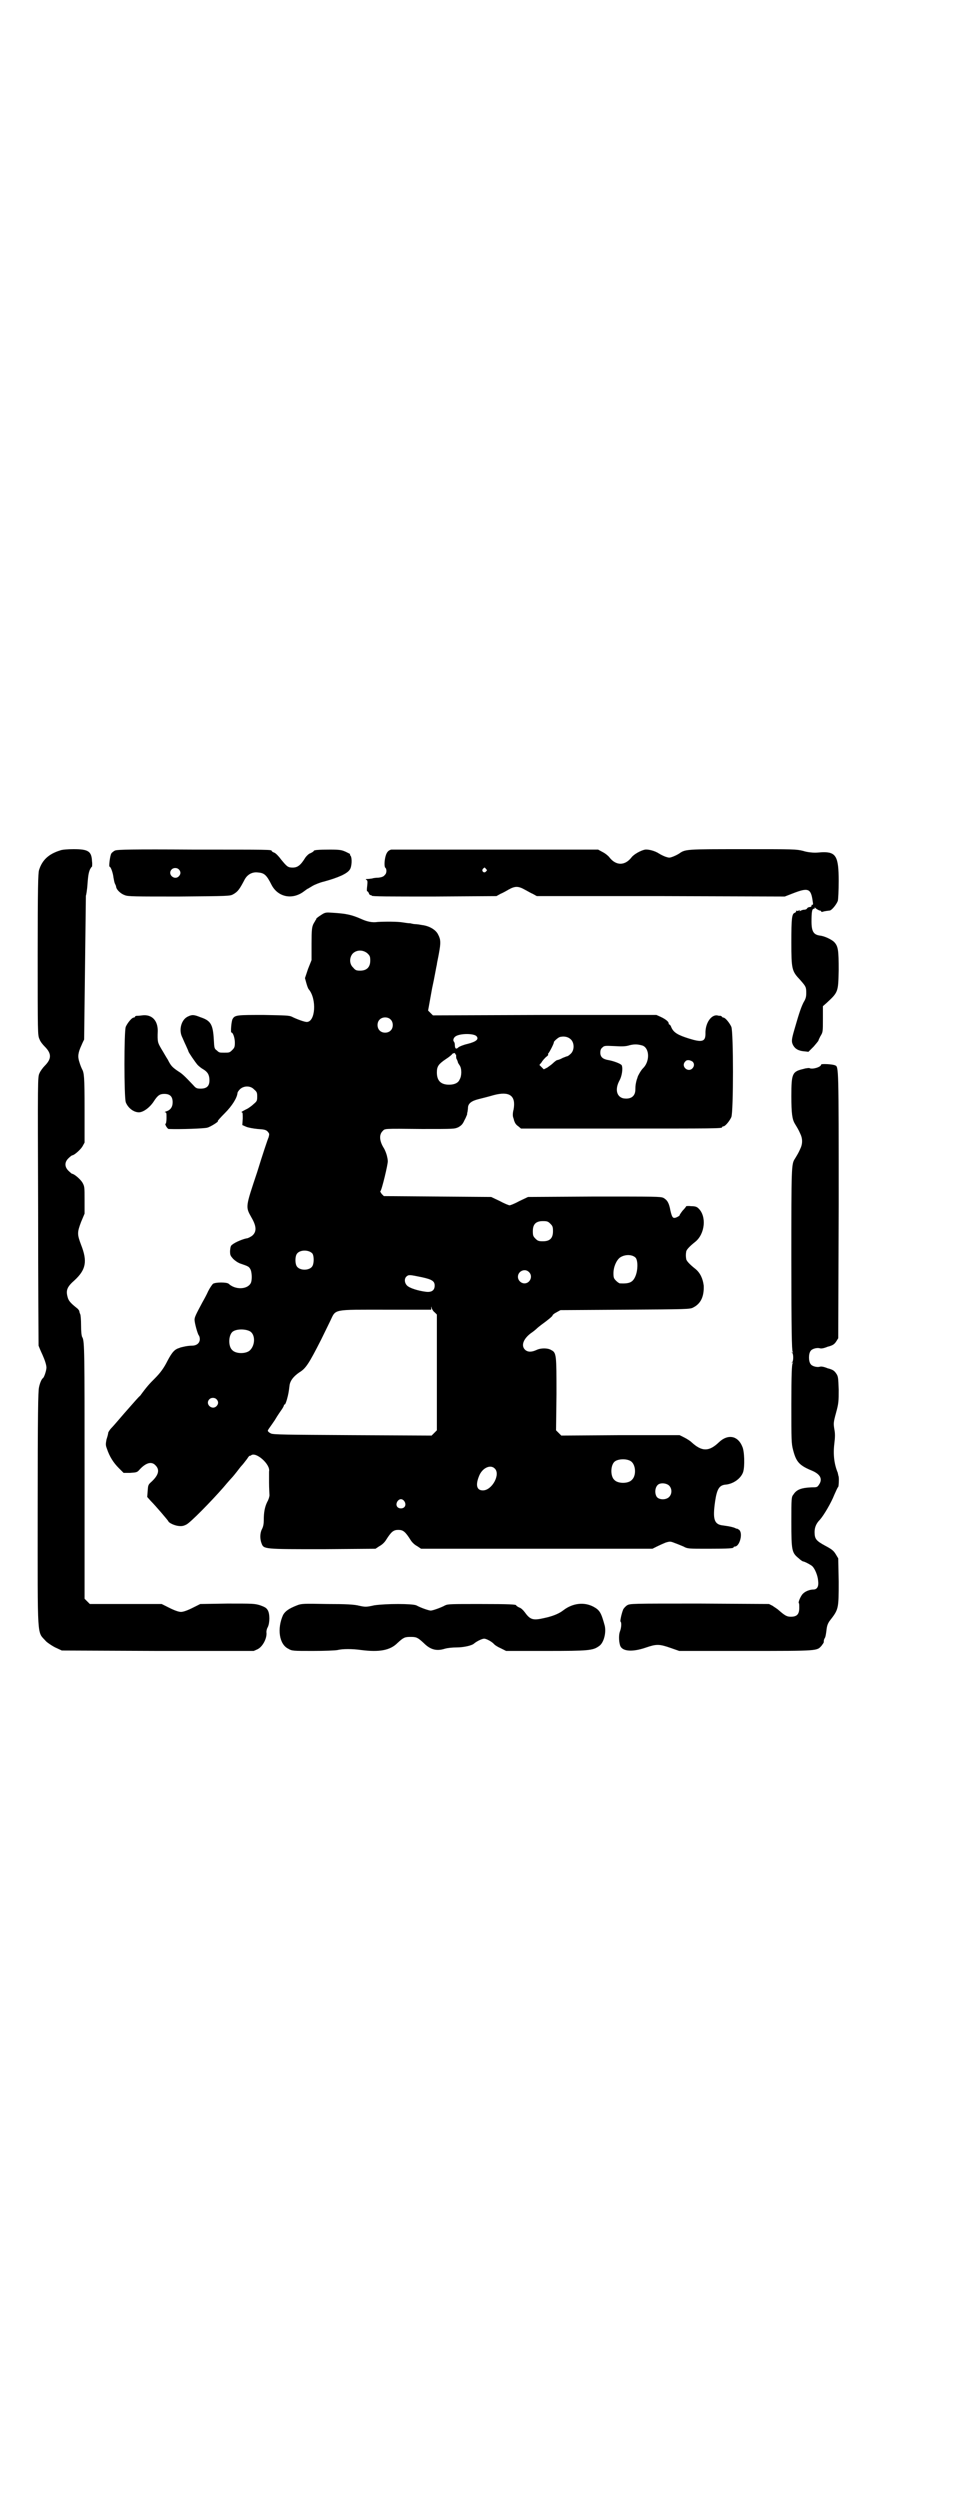 <?xml version="1.0" standalone="no"?>
<!DOCTYPE svg PUBLIC "-//W3C//DTD SVG 20010904//EN"
 "http://www.w3.org/TR/2001/REC-SVG-20010904/DTD/svg10.dtd">
<svg version="1.0" xmlns="http://www.w3.org/2000/svg"
 width="1100pt" height="2850pt" viewBox="0 0 1100 2850"
 preserveAspectRatio="xMidYMid meet">
<g transform="translate(0,2850) scale(0.5,-0.5)"
fill="#000000" stroke="none">
<path d="M137 3761 c-26 -8 -41 -22 -48 -45 -2 -7 -3 -40 -3 -192 0 -181 0
-184 4 -193 2 -6 8 -13 12 -17 16 -16 16 -28 0 -44 -4 -4 -10 -12 -12 -17 -4
-9 -4 -10 -3 -313 0 -167 1 -305 1 -308 2 -5 3 -8 9 -21 5 -11 9 -23 9 -29 0
-6 -5 -22 -8 -24 -3 -2 -7 -11 -9 -21 -2 -8 -3 -59 -3 -277 0 -307 -2 -278 19
-302 3 -3 13 -10 21 -14 l15 -7 219 -1 219 0 9 4 c12 6 22 26 20 39 0 3 1 8 3
11 5 10 5 31 0 39 -3 5 -6 7 -17 11 -13 4 -16 4 -75 4 l-62 -1 -18 -9 c-12 -6
-21 -9 -26 -9 -5 0 -14 3 -26 9 l-18 9 -82 0 -82 0 -6 6 -6 6 0 288 c0 273 0
299 -5 308 -2 2 -3 14 -3 27 0 13 -1 25 -2 26 -1 2 -2 5 -2 7 -1 2 -3 5 -6 7
-15 12 -19 17 -21 26 -4 15 0 23 16 37 26 24 30 43 15 81 -9 24 -9 28 0 52 l8
19 0 31 c0 30 0 31 -5 40 -5 8 -19 20 -24 20 0 0 -4 3 -8 7 -9 9 -9 20 1 29 3
3 7 6 8 6 4 0 18 12 23 20 l5 9 0 76 c0 75 -1 83 -6 92 -1 2 -4 9 -6 16 -4 12
-3 21 5 38 2 5 5 11 6 13 0 3 1 77 2 165 1 88 2 161 2 163 1 2 2 10 3 18 2 28
3 33 6 41 2 4 4 7 5 7 0 0 1 6 0 12 -1 23 -8 28 -42 28 -13 0 -27 -1 -31 -3z"/>
<path d="M263 3761 c-3 -1 -8 -5 -9 -7 -3 -5 -6 -30 -4 -30 3 0 8 -15 9 -25 1
-5 2 -11 3 -13 1 -2 3 -6 3 -8 1 -7 11 -16 20 -19 7 -3 23 -3 124 -3 112 1
116 1 123 5 11 6 15 12 27 35 6 10 16 16 28 15 16 -1 21 -5 33 -29 15 -28 48
-34 74 -14 4 3 8 6 9 6 0 0 5 3 10 6 5 3 17 8 26 10 33 9 53 18 59 27 5 6 6
27 2 32 -1 1 -2 3 -1 3 1 1 -4 3 -10 6 -9 4 -13 5 -36 5 -26 0 -37 -1 -37 -3
0 -1 -3 -3 -7 -5 -4 -1 -9 -6 -12 -10 -11 -18 -18 -23 -29 -23 -11 0 -13 2
-27 19 -5 7 -12 14 -15 15 -3 1 -6 3 -6 4 0 3 -4 3 -178 3 -141 1 -174 0 -179
-2z m145 -43 c5 -5 5 -11 0 -16 -10 -10 -27 5 -16 16 4 4 12 4 16 0z"/>
<path d="M893 3763 c-9 -2 -13 -10 -15 -25 -1 -10 0 -15 1 -16 4 -3 4 -13 -1
-17 -2 -3 -6 -5 -14 -6 -6 0 -13 -1 -15 -2 -2 0 -7 -1 -10 -1 -5 0 -5 -1 -3
-2 3 -1 3 -4 2 -14 -1 -7 -1 -12 0 -12 1 0 3 -2 4 -5 1 -3 3 -4 4 -4 1 1 2 0
2 -1 0 -2 41 -2 143 -2 l142 1 9 5 c5 2 14 7 19 10 7 4 13 6 18 6 5 0 11 -2
18 -6 6 -3 14 -8 19 -10 l9 -5 283 0 283 -1 18 7 c36 14 42 12 46 -20 1 -4 0
-7 -1 -6 -1 1 -2 0 -2 -2 0 -2 -2 -3 -4 -3 -2 0 -5 -1 -6 -3 -1 -2 -4 -3 -6
-3 -3 0 -6 -1 -8 -2 -4 -2 -4 -2 -3 0 1 2 1 2 -2 0 -3 -1 -5 -1 -6 0 -1 0 -1
0 0 -1 0 -2 -1 -3 -3 -4 -7 -2 -8 -13 -8 -67 0 -62 1 -66 20 -86 13 -15 14
-16 14 -30 0 -8 -1 -13 -6 -21 -5 -10 -9 -20 -21 -62 -7 -24 -7 -28 -3 -36 5
-9 13 -13 26 -14 l9 -1 12 12 c6 7 11 13 11 14 0 1 2 5 4 9 6 10 6 9 6 41 l0
28 8 7 c27 25 27 25 28 75 0 46 -1 55 -11 65 -7 6 -22 13 -32 14 -14 2 -19 9
-19 32 0 20 1 29 5 29 2 0 3 1 2 2 -1 2 1 1 4 -2 3 -2 7 -4 8 -4 2 0 3 -1 3
-2 0 -1 1 -1 3 -1 2 1 7 2 16 3 5 0 16 14 19 22 1 4 2 22 2 46 0 55 -6 66 -37
65 -3 0 -11 -1 -17 -1 -6 0 -18 1 -27 4 -16 4 -21 4 -138 4 -129 0 -131 0
-145 -10 -3 -2 -9 -5 -14 -7 -8 -3 -9 -3 -18 0 -5 2 -11 5 -14 7 -9 6 -24 10
-32 9 -10 -2 -26 -11 -31 -18 -15 -19 -35 -19 -50 0 -2 3 -9 9 -15 12 l-11 6
-234 0 c-129 0 -236 0 -238 0z m216 -44 c3 -3 3 -3 0 -6 -4 -5 -11 1 -7 6 4 4
4 4 7 0z"/>
<path d="M733 3614 c-5 -3 -10 -7 -11 -8 0 -2 -1 -3 -2 -4 0 -1 -3 -5 -5 -9
-3 -7 -4 -12 -4 -45 l0 -37 -8 -20 -7 -21 3 -11 c2 -7 4 -13 6 -15 18 -22 15
-74 -5 -74 -5 0 -22 6 -34 12 -6 3 -15 3 -64 4 -60 0 -66 0 -71 -9 -3 -4 -5
-31 -3 -31 4 0 8 -13 8 -23 0 -10 -1 -12 -6 -17 -6 -6 -7 -6 -18 -6 -11 0 -12
0 -17 5 -6 4 -6 6 -7 24 -2 36 -7 44 -31 52 -15 6 -19 6 -29 1 -14 -7 -20 -29
-13 -45 2 -4 6 -14 9 -20 3 -7 6 -13 6 -14 0 -2 15 -24 21 -31 3 -3 9 -8 13
-10 10 -6 14 -13 14 -25 0 -13 -6 -19 -20 -19 -9 0 -11 1 -17 8 -20 21 -25 26
-35 32 -13 9 -16 12 -23 26 -4 6 -10 17 -15 25 -8 14 -9 15 -8 41 0 24 -14 38
-36 35 -6 -1 -12 -1 -13 -1 -2 -1 -3 -1 -3 -2 0 -1 -1 -2 -3 -2 -4 0 -14 -12
-18 -21 -4 -10 -4 -159 0 -172 5 -13 18 -23 30 -23 10 0 25 11 34 25 9 14 14
17 24 17 13 0 19 -6 19 -19 0 -11 -5 -18 -15 -21 -3 -1 -4 -2 -2 -2 3 0 3 -2
3 -13 0 -7 -1 -13 -2 -13 -3 0 4 -12 7 -12 27 -1 81 1 88 3 8 2 28 15 24 15
-1 0 6 8 16 18 17 17 28 35 29 46 0 2 3 6 6 9 9 8 24 8 32 -1 6 -5 7 -7 7 -16
0 -10 -1 -11 -8 -17 -4 -4 -10 -8 -13 -10 -14 -7 -17 -9 -14 -9 2 0 2 -4 2
-14 l-1 -15 9 -4 c5 -2 16 -4 26 -5 16 -1 19 -2 23 -6 4 -5 4 -5 2 -13 -2 -4
-14 -40 -26 -79 -27 -81 -27 -79 -13 -104 11 -19 12 -31 3 -40 -3 -3 -9 -6
-12 -7 -9 -1 -28 -9 -34 -14 -5 -3 -5 -6 -6 -15 0 -10 1 -11 7 -18 4 -4 11 -9
17 -11 18 -6 19 -7 22 -12 4 -6 5 -26 1 -33 -8 -14 -35 -15 -50 -1 -4 4 -30 4
-36 0 -2 -2 -7 -9 -11 -17 -3 -7 -9 -18 -13 -25 -15 -28 -18 -34 -18 -40 0 -7
7 -33 10 -36 1 -1 2 -5 2 -8 0 -9 -7 -15 -18 -15 -5 0 -13 -1 -17 -2 -4 -1
-10 -2 -11 -3 -11 -3 -17 -9 -28 -30 -8 -16 -16 -27 -29 -40 -11 -11 -17 -17
-33 -39 -4 -3 -14 -15 -23 -25 -9 -10 -21 -24 -27 -31 -6 -7 -13 -15 -16 -18
-3 -3 -6 -8 -7 -10 0 -3 -2 -10 -4 -16 -2 -11 -2 -13 1 -21 6 -18 15 -32 27
-44 l11 -11 15 0 c15 1 16 1 22 8 14 15 27 19 36 9 10 -10 7 -22 -9 -37 -8 -7
-8 -8 -9 -21 l-1 -14 8 -9 c12 -12 39 -44 40 -46 1 -4 14 -10 23 -11 8 -1 12
0 18 3 9 4 57 53 85 85 10 12 20 23 21 24 1 1 5 6 9 11 4 5 9 12 12 15 3 3 8
10 12 15 3 5 6 8 6 7 0 -1 1 0 3 1 11 9 45 -21 41 -37 0 -1 0 -12 0 -25 0 -13
1 -26 1 -29 0 -3 -2 -10 -5 -15 -6 -12 -8 -25 -8 -41 0 -9 -1 -15 -4 -21 -5
-9 -5 -23 -1 -33 5 -13 5 -13 140 -13 l120 1 9 6 c6 3 12 9 15 14 12 19 17 23
28 23 11 0 16 -4 28 -23 3 -5 9 -11 15 -14 l9 -6 264 0 264 0 10 5 c6 3 15 7
20 9 10 3 11 3 21 -1 6 -2 15 -6 20 -8 9 -5 11 -5 56 -5 48 0 58 1 58 3 0 1 1
2 3 2 11 0 19 30 10 38 -3 2 -5 3 -5 3 0 -1 -2 0 -4 1 -4 2 -12 4 -27 6 -21 2
-25 13 -19 55 4 27 9 36 22 38 19 1 37 14 42 29 4 13 3 48 -2 58 -10 25 -33
29 -53 10 -23 -22 -39 -22 -63 0 -3 3 -11 8 -17 11 l-10 5 -135 0 -135 -1 -6
6 -6 6 1 82 c0 90 0 95 -12 101 -8 5 -24 5 -34 0 -11 -5 -20 -5 -26 1 -9 9 -4
24 13 37 6 4 12 9 14 11 2 2 7 6 11 9 14 10 26 20 25 21 0 1 3 4 9 7 l9 5 148
1 c140 1 148 1 155 5 18 9 25 26 24 50 -2 16 -8 29 -19 38 -14 11 -21 19 -21
23 -1 5 -1 11 0 16 0 4 7 12 21 23 22 18 26 58 7 76 -4 4 -8 5 -17 5 -6 1 -11
0 -11 0 0 -1 -4 -6 -8 -10 -4 -5 -7 -10 -7 -10 1 -1 -2 -3 -6 -5 -9 -4 -11 -2
-15 15 -3 17 -7 24 -16 29 -7 3 -17 3 -158 3 l-151 -1 -19 -9 c-11 -6 -21 -10
-23 -10 -2 0 -12 4 -23 10 l-19 9 -122 1 -123 1 -5 5 c-2 3 -4 6 -3 6 3 1 18
64 17 69 0 3 -1 8 -2 12 -1 4 -4 13 -8 19 -9 15 -10 29 -2 37 6 6 -1 6 90 5
74 0 74 0 83 4 7 4 10 7 14 16 3 5 5 11 6 13 0 1 0 4 1 6 0 2 1 6 1 9 0 10 8
16 24 20 8 2 24 6 34 9 37 10 52 -1 46 -33 -2 -7 -2 -14 -1 -17 1 -3 2 -6 2
-7 2 -6 4 -10 10 -14 l6 -5 224 0 c219 0 235 0 235 3 0 1 1 2 3 2 4 0 14 12
18 21 5 11 5 195 0 206 -4 9 -14 21 -18 21 -2 0 -3 1 -3 2 0 0 -2 1 -3 2 -2 0
-6 0 -8 1 -14 2 -28 -18 -27 -42 0 -18 -8 -20 -37 -11 -26 8 -36 14 -41 26 -1
3 -3 6 -4 6 -1 0 -2 1 -2 3 0 4 -8 10 -19 15 l-9 4 -255 0 -255 -1 -6 6 -5 5
9 50 c6 27 10 52 11 55 0 3 3 15 5 27 4 22 4 30 -2 41 -5 11 -20 20 -37 22 -5
1 -12 2 -15 2 -3 0 -8 1 -12 2 -4 0 -11 1 -17 2 -12 2 -40 2 -57 1 -13 -2 -25
1 -38 7 -21 9 -32 12 -65 14 -15 1 -17 1 -26 -5z m106 -88 c5 -5 6 -7 6 -16 0
-15 -8 -23 -23 -23 -9 0 -11 1 -16 7 -9 8 -9 23 -1 32 9 9 24 9 34 0z m52
-150 c7 -6 7 -19 1 -25 -6 -7 -19 -7 -25 -1 -7 6 -7 19 -1 25 6 7 19 7 25 1z
m196 -38 c7 -7 0 -13 -20 -18 -9 -2 -19 -6 -21 -8 -5 -5 -8 -3 -8 6 0 3 -1 6
-2 7 -3 3 -1 10 5 13 11 6 39 6 46 0z m216 -8 c8 -8 8 -24 0 -32 -3 -3 -7 -6
-8 -6 -1 0 -6 -2 -11 -4 -5 -3 -11 -5 -13 -5 -2 -1 -6 -4 -9 -7 -3 -3 -9 -7
-13 -10 l-8 -4 -5 5 -5 5 5 6 c2 4 7 9 10 12 3 2 6 5 5 6 -1 1 0 2 0 2 2 1 14
24 13 26 0 2 11 12 15 12 9 2 18 0 24 -6z m164 -14 c16 -7 16 -37 0 -52 -4 -4
-11 -16 -12 -20 0 -1 -1 -3 -2 -6 -2 -8 -3 -12 -3 -22 0 -16 -11 -23 -28 -20
-15 4 -19 21 -8 41 5 9 8 26 5 34 -2 4 -19 10 -30 12 -13 2 -19 7 -19 17 0 5
1 9 5 12 4 4 6 4 27 3 17 -1 26 -1 35 2 12 3 20 2 30 -1z m-428 -18 c-1 -1 0
-2 1 -2 1 0 1 -2 1 -4 0 -2 0 -6 2 -8 1 -3 2 -5 2 -6 0 -1 2 -4 4 -7 5 -7 5
-24 0 -32 -3 -8 -12 -12 -24 -12 -19 0 -28 9 -28 28 0 14 4 19 20 30 8 5 15
11 15 12 1 1 3 2 5 2 1 0 2 0 2 -1z m541 -18 c5 -4 5 -11 0 -16 -10 -10 -27 5
-16 16 3 4 9 4 16 0z m-324 -370 c5 -5 6 -7 6 -17 0 -16 -7 -23 -23 -23 -10 0
-12 1 -17 6 -5 5 -6 7 -6 17 0 16 7 23 23 23 10 0 12 -1 17 -6z m-543 -68 c4
-6 4 -24 -1 -30 -7 -9 -27 -9 -34 0 -5 6 -5 24 0 30 7 9 27 9 35 0z m738 -10
c5 -7 5 -28 -1 -42 -6 -14 -14 -17 -35 -16 -2 0 -6 3 -9 6 -5 5 -6 7 -6 17 0
15 7 30 15 36 12 8 29 7 36 -1z m-244 -32 c10 -9 3 -26 -10 -26 -8 0 -15 7
-15 15 0 13 16 20 25 11z m-244 -12 c23 -5 29 -9 29 -19 0 -11 -7 -16 -21 -14
-16 2 -36 8 -42 14 -6 6 -7 16 -1 21 5 4 6 4 35 -2z m29 -80 l5 -5 0 -132 0
-132 -6 -6 -6 -6 -181 1 c-150 1 -182 1 -186 4 -6 3 -8 6 -6 8 0 1 7 10 15 22
7 12 15 23 17 26 2 3 4 7 4 8 0 1 1 2 2 2 1 0 3 5 5 12 3 11 4 16 6 33 2 10 9
19 22 28 15 9 22 20 50 75 7 14 16 33 21 43 13 27 4 25 128 25 l102 0 0 5 c1
3 1 3 1 -1 1 -3 4 -8 7 -10z m-422 -43 c13 -7 13 -32 0 -44 -9 -8 -32 -8 -40
1 -9 8 -9 32 0 41 7 7 28 8 40 2z m-76 -155 c5 -5 5 -11 0 -16 -10 -10 -27 5
-16 16 4 4 12 4 16 0z m945 -141 c12 -7 14 -33 3 -43 -8 -9 -32 -9 -40 0 -9 8
-9 32 0 41 7 7 27 8 37 2z m-310 -17 c14 -13 -6 -50 -27 -50 -14 0 -17 12 -9
32 7 19 26 28 36 18z m398 -39 c7 -7 7 -19 0 -26 -7 -7 -22 -7 -28 0 -6 9 -4
24 4 29 7 4 19 2 24 -3z m-604 -36 c5 -8 1 -16 -8 -16 -9 0 -13 8 -8 16 2 3 5
5 8 5 3 0 6 -2 8 -5z"/>
<path d="M1874 3273 c0 -6 -21 -12 -27 -8 -1 0 -7 0 -13 -2 -26 -6 -28 -10
-28 -62 0 -40 2 -53 8 -63 6 -10 8 -13 12 -22 6 -12 6 -24 0 -36 -4 -9 -6 -12
-12 -22 -8 -12 -8 -18 -8 -230 0 -160 1 -207 3 -210 2 -2 1 -2 -1 -1 -2 1 -3
1 0 -1 3 -4 3 -18 0 -22 -3 -2 -2 -2 0 -1 2 1 3 1 1 -1 -2 -2 -3 -27 -3 -93 0
-83 0 -90 4 -105 7 -27 14 -35 43 -47 19 -8 25 -19 16 -32 -4 -6 -5 -6 -17 -6
-23 -1 -34 -5 -41 -16 -5 -6 -5 -8 -5 -63 0 -66 1 -70 17 -83 4 -4 9 -7 10 -7
3 0 18 -8 21 -11 6 -6 12 -21 13 -32 2 -14 -2 -21 -11 -21 -8 0 -18 -4 -23 -9
-5 -4 -12 -20 -10 -22 1 0 1 -5 1 -11 0 -14 -5 -20 -19 -20 -9 0 -13 2 -28 15
-3 3 -10 7 -14 10 l-8 4 -158 1 c-157 0 -159 0 -166 -4 -3 -2 -8 -7 -9 -10 -4
-10 -7 -26 -6 -27 3 -2 2 -14 -1 -22 -3 -7 -3 -22 0 -32 4 -14 27 -16 57 -6
26 9 32 9 58 0 l20 -7 153 0 c167 0 161 0 172 12 3 4 5 7 5 8 0 4 0 5 2 9 2 2
3 10 4 17 1 11 3 16 7 22 21 27 21 27 21 90 l-1 53 -6 10 c-5 8 -9 11 -24 19
-20 11 -24 15 -24 31 0 11 4 20 12 28 9 10 26 39 33 57 4 9 8 18 9 18 1 1 2
17 1 23 0 1 -1 3 -1 4 0 1 -1 3 -1 5 -8 19 -11 41 -8 66 2 16 2 24 0 34 -2 13
-2 15 4 37 6 22 6 26 6 53 -1 27 -1 30 -6 37 -4 6 -8 8 -14 10 -1 0 -2 1 -4 1
-10 4 -15 5 -19 4 -6 -2 -18 1 -21 6 -5 6 -5 24 0 30 3 5 15 8 21 6 4 -1 9 0
19 4 2 0 3 1 4 1 6 2 10 4 14 10 l5 8 1 305 c0 314 0 314 -8 317 -6 3 -32 4
-32 2z"/>
<path d="M678 2040 c-18 -7 -27 -13 -32 -22 -14 -31 -9 -67 12 -77 8 -5 11 -5
56 -5 26 0 51 1 56 2 12 3 34 3 55 0 40 -5 65 -1 82 16 14 13 17 14 30 14 13
0 16 -1 30 -14 15 -15 29 -19 48 -13 7 2 18 3 27 3 15 0 35 4 40 9 6 5 18 11
23 11 5 0 18 -7 23 -13 2 -2 8 -6 15 -9 l12 -6 91 0 c98 0 107 1 121 11 11 7
17 31 13 47 -8 29 -11 35 -26 43 -21 11 -47 8 -68 -8 -10 -8 -25 -14 -44 -18
-26 -6 -32 -4 -45 14 -3 4 -8 9 -12 10 -4 2 -7 4 -7 5 0 2 -14 3 -83 3 -64 0
-73 0 -79 -3 -11 -6 -29 -12 -33 -12 -4 0 -22 6 -33 12 -10 4 -69 4 -96 0 -18
-4 -20 -4 -34 -1 -11 3 -31 4 -73 4 -54 1 -59 1 -69 -3z"/>
</g>
</svg>
